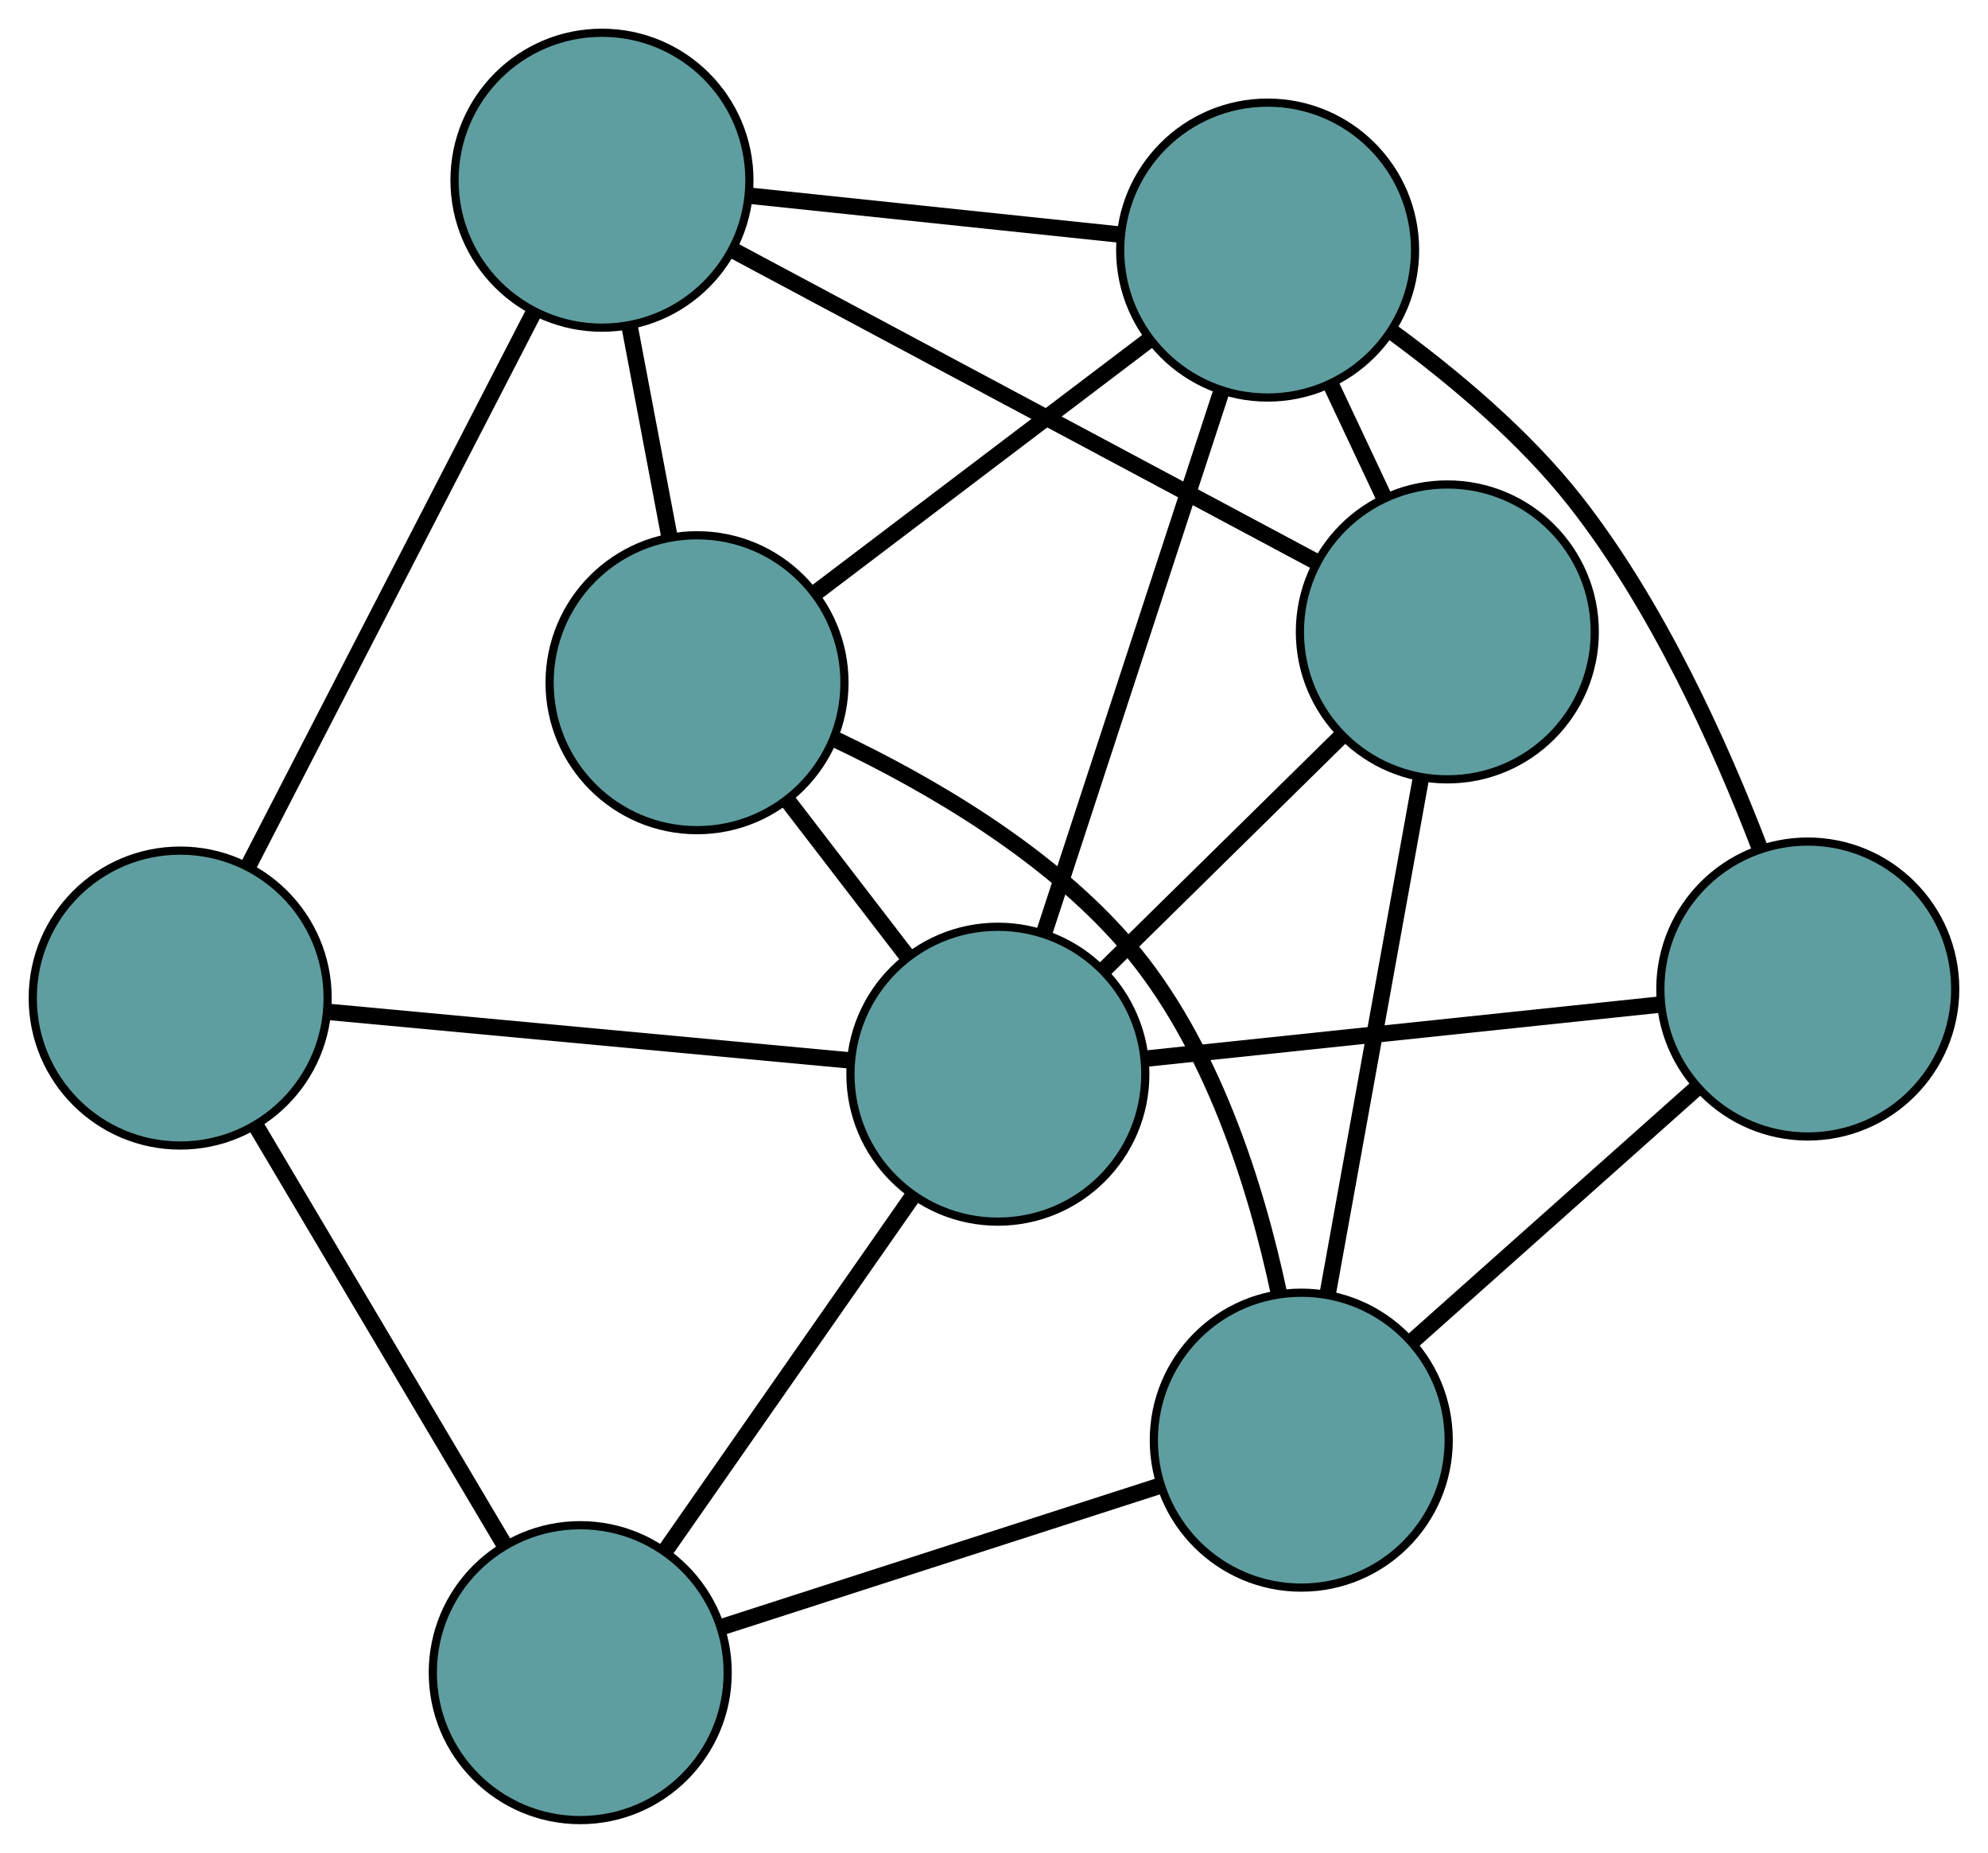 <?xml version="1.0" encoding="UTF-8" standalone="no"?>
<!DOCTYPE svg PUBLIC "-//W3C//DTD SVG 1.1//EN"
 "http://www.w3.org/Graphics/SVG/1.1/DTD/svg11.dtd">
<!-- Generated by graphviz version 2.36.0 (20140111.2315)
 -->
<!-- Title: G Pages: 1 -->
<svg width="100%" height="100%"
 viewBox="0.00 0.00 242.71 226.19" xmlns="http://www.w3.org/2000/svg" xmlns:xlink="http://www.w3.org/1999/xlink">
<g id="graph0" class="graph" transform="scale(1 1) rotate(0) translate(4 222.19)">
<title>G</title>
<!-- 0 -->
<g id="node1" class="node"><title>0</title>
<ellipse fill="cadetblue" stroke="black" cx="18" cy="-100.35" rx="18" ry="18"/>
</g>
<!-- 4 -->
<g id="node5" class="node"><title>4</title>
<ellipse fill="cadetblue" stroke="black" cx="66.841" cy="-18" rx="18" ry="18"/>
</g>
<!-- 0&#45;&#45;4 -->
<g id="edge1" class="edge"><title>0&#45;&#45;4</title>
<path fill="none" stroke="black" stroke-width="2" d="M27.187,-84.861C35.863,-70.231 48.812,-48.398 57.53,-33.7"/>
</g>
<!-- 6 -->
<g id="node7" class="node"><title>6</title>
<ellipse fill="cadetblue" stroke="black" cx="69.492" cy="-200.19" rx="18" ry="18"/>
</g>
<!-- 0&#45;&#45;6 -->
<g id="edge2" class="edge"><title>0&#45;&#45;6</title>
<path fill="none" stroke="black" stroke-width="2" d="M26.273,-116.391C35.882,-135.022 51.639,-165.574 61.239,-184.188"/>
</g>
<!-- 8 -->
<g id="node9" class="node"><title>8</title>
<ellipse fill="cadetblue" stroke="black" cx="117.828" cy="-91.056" rx="18" ry="18"/>
</g>
<!-- 0&#45;&#45;8 -->
<g id="edge3" class="edge"><title>0&#45;&#45;8</title>
<path fill="none" stroke="black" stroke-width="2" d="M36.31,-98.645C54.322,-96.969 81.662,-94.423 99.634,-92.75"/>
</g>
<!-- 1 -->
<g id="node2" class="node"><title>1</title>
<ellipse fill="cadetblue" stroke="black" cx="81.099" cy="-138.847" rx="18" ry="18"/>
</g>
<!-- 5 -->
<g id="node6" class="node"><title>5</title>
<ellipse fill="cadetblue" stroke="black" cx="150.761" cy="-191.661" rx="18" ry="18"/>
</g>
<!-- 1&#45;&#45;5 -->
<g id="edge4" class="edge"><title>1&#45;&#45;5</title>
<path fill="none" stroke="black" stroke-width="2" d="M95.533,-149.79C107.489,-158.855 124.395,-171.672 136.346,-180.732"/>
</g>
<!-- 1&#45;&#45;6 -->
<g id="edge5" class="edge"><title>1&#45;&#45;6</title>
<path fill="none" stroke="black" stroke-width="2" d="M77.742,-156.59C76.215,-164.658 74.412,-174.186 72.882,-182.274"/>
</g>
<!-- 7 -->
<g id="node8" class="node"><title>7</title>
<ellipse fill="cadetblue" stroke="black" cx="154.869" cy="-46.382" rx="18" ry="18"/>
</g>
<!-- 1&#45;&#45;7 -->
<g id="edge6" class="edge"><title>1&#45;&#45;7</title>
<path fill="none" stroke="black" stroke-width="2" d="M98.13,-131.855C109.445,-126.473 123.93,-118.067 133.527,-106.923 143.926,-94.847 149.367,-77.371 152.144,-64.297"/>
</g>
<!-- 1&#45;&#45;8 -->
<g id="edge7" class="edge"><title>1&#45;&#45;8</title>
<path fill="none" stroke="black" stroke-width="2" d="M92.119,-124.508C96.768,-118.46 102.168,-111.433 106.816,-105.385"/>
</g>
<!-- 2 -->
<g id="node3" class="node"><title>2</title>
<ellipse fill="cadetblue" stroke="black" cx="172.702" cy="-145.049" rx="18" ry="18"/>
</g>
<!-- 2&#45;&#45;5 -->
<g id="edge8" class="edge"><title>2&#45;&#45;5</title>
<path fill="none" stroke="black" stroke-width="2" d="M165.029,-161.352C162.903,-165.867 160.595,-170.769 158.468,-175.289"/>
</g>
<!-- 2&#45;&#45;6 -->
<g id="edge9" class="edge"><title>2&#45;&#45;6</title>
<path fill="none" stroke="black" stroke-width="2" d="M156.576,-153.665C137.186,-164.024 104.844,-181.302 85.505,-191.634"/>
</g>
<!-- 2&#45;&#45;7 -->
<g id="edge10" class="edge"><title>2&#45;&#45;7</title>
<path fill="none" stroke="black" stroke-width="2" d="M169.432,-126.952C166.214,-109.149 161.33,-82.127 158.119,-64.364"/>
</g>
<!-- 2&#45;&#45;8 -->
<g id="edge11" class="edge"><title>2&#45;&#45;8</title>
<path fill="none" stroke="black" stroke-width="2" d="M159.698,-132.254C150.951,-123.647 139.467,-112.348 130.739,-103.76"/>
</g>
<!-- 3 -->
<g id="node4" class="node"><title>3</title>
<ellipse fill="cadetblue" stroke="black" cx="216.707" cy="-101.454" rx="18" ry="18"/>
</g>
<!-- 3&#45;&#45;5 -->
<g id="edge12" class="edge"><title>3&#45;&#45;5</title>
<path fill="none" stroke="black" stroke-width="2" d="M210.808,-118.748C206,-131.279 198.367,-148.197 188.328,-160.987 182.09,-168.935 173.446,-176.172 166.022,-181.618"/>
</g>
<!-- 3&#45;&#45;7 -->
<g id="edge13" class="edge"><title>3&#45;&#45;7</title>
<path fill="none" stroke="black" stroke-width="2" d="M202.983,-89.232C192.735,-80.105 178.793,-67.688 168.554,-58.57"/>
</g>
<!-- 3&#45;&#45;8 -->
<g id="edge14" class="edge"><title>3&#45;&#45;8</title>
<path fill="none" stroke="black" stroke-width="2" d="M198.571,-99.547C180.73,-97.671 153.65,-94.823 135.849,-92.951"/>
</g>
<!-- 4&#45;&#45;7 -->
<g id="edge15" class="edge"><title>4&#45;&#45;7</title>
<path fill="none" stroke="black" stroke-width="2" d="M84.233,-23.607C99.665,-28.583 122.092,-35.814 137.514,-40.786"/>
</g>
<!-- 4&#45;&#45;8 -->
<g id="edge16" class="edge"><title>4&#45;&#45;8</title>
<path fill="none" stroke="black" stroke-width="2" d="M77.159,-32.784C86.005,-45.459 98.684,-63.626 107.526,-76.294"/>
</g>
<!-- 5&#45;&#45;6 -->
<g id="edge17" class="edge"><title>5&#45;&#45;6</title>
<path fill="none" stroke="black" stroke-width="2" d="M132.725,-193.554C119.257,-194.967 100.933,-196.89 87.478,-198.302"/>
</g>
<!-- 5&#45;&#45;8 -->
<g id="edge18" class="edge"><title>5&#45;&#45;8</title>
<path fill="none" stroke="black" stroke-width="2" d="M145.025,-174.137C138.98,-155.672 129.519,-126.769 123.499,-108.38"/>
</g>
</g>
</svg>

